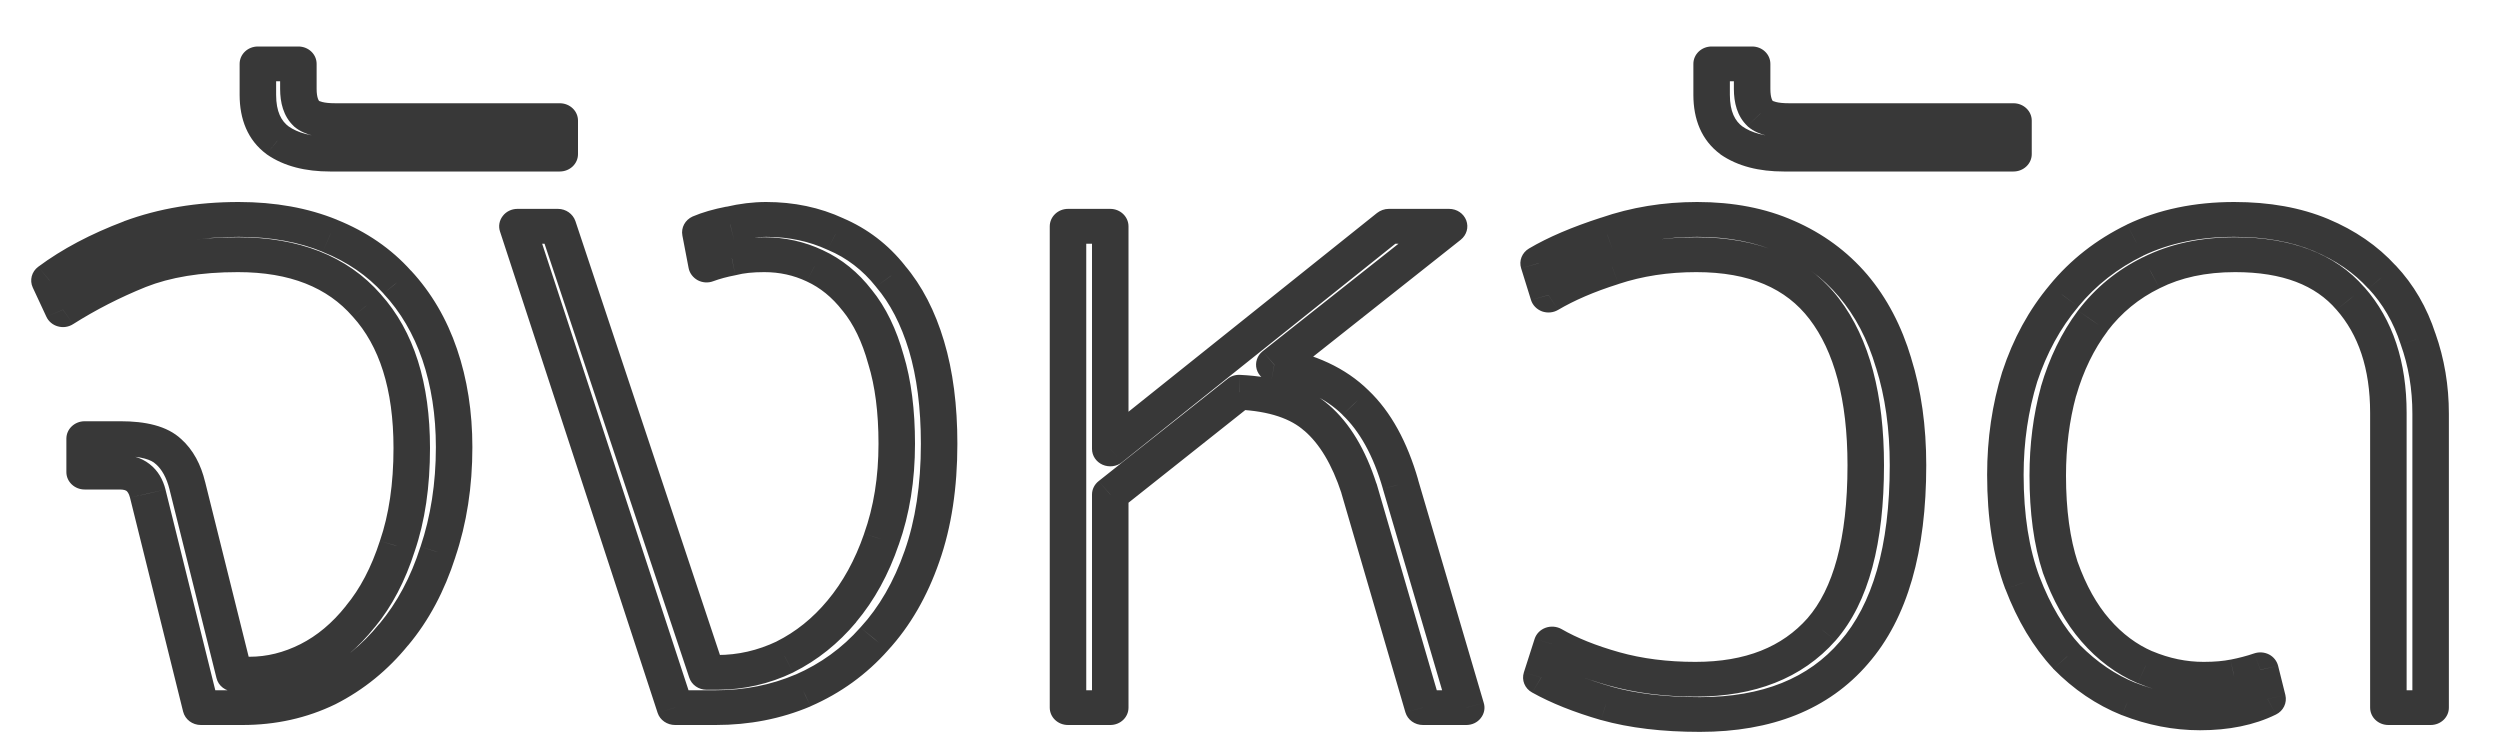 <svg width="20" height="6" viewBox="0 0 20 6" fill="none" xmlns="http://www.w3.org/2000/svg">
<path d="M1.607 5.661L1.465 5.693C1.481 5.756 1.539 5.8 1.607 5.8V5.661ZM1.182 3.949L1.324 3.917L1.324 3.916L1.182 3.949ZM0.677 3.777H0.531C0.531 3.854 0.597 3.916 0.677 3.916V3.777ZM0.677 3.509V3.37C0.597 3.37 0.531 3.432 0.531 3.509H0.677ZM1.348 3.612L1.244 3.711C1.246 3.712 1.247 3.713 1.248 3.714L1.348 3.612ZM1.499 3.887L1.357 3.918L1.357 3.919L1.499 3.887ZM1.874 5.393L1.732 5.425C1.747 5.488 1.806 5.532 1.874 5.532V5.393ZM2.472 5.276L2.541 5.399L2.472 5.276ZM2.883 4.932L2.768 4.846C2.768 4.847 2.767 4.847 2.767 4.848L2.883 4.932ZM3.179 4.368L3.04 4.325C3.04 4.326 3.039 4.327 3.039 4.328L3.179 4.368ZM2.933 2.443L2.821 2.532C2.822 2.533 2.822 2.533 2.823 2.534L2.933 2.443ZM1.11 2.168L1.166 2.296L1.11 2.168ZM0.504 2.478L0.371 2.534C0.388 2.571 0.422 2.6 0.463 2.611C0.505 2.623 0.549 2.616 0.585 2.593L0.504 2.478ZM0.396 2.244L0.306 2.134C0.253 2.173 0.235 2.242 0.262 2.3L0.396 2.244ZM1.045 1.9L0.992 1.77L0.991 1.771L1.045 1.9ZM2.638 1.886L2.58 2.014L2.581 2.015L2.638 1.886ZM3.179 2.258L3.068 2.348C3.068 2.349 3.069 2.349 3.069 2.35L3.179 2.258ZM3.503 4.417L3.364 4.374C3.364 4.375 3.364 4.375 3.363 4.376L3.503 4.417ZM3.15 5.077L3.036 4.99C3.035 4.99 3.035 4.991 3.034 4.991L3.15 5.077ZM2.616 5.51L2.683 5.634C2.684 5.633 2.684 5.633 2.685 5.633L2.616 5.51ZM1.749 5.629L1.324 3.917L1.04 3.981L1.465 5.693L1.749 5.629ZM1.324 3.916C1.304 3.838 1.265 3.765 1.196 3.712C1.127 3.658 1.043 3.638 0.958 3.638V3.916C0.994 3.916 1.007 3.924 1.013 3.928C1.018 3.933 1.031 3.945 1.04 3.981L1.324 3.916ZM0.958 3.638H0.677V3.916H0.958V3.638ZM0.823 3.777V3.509H0.531V3.777H0.823ZM0.677 3.648H0.965V3.37H0.677V3.648ZM0.965 3.648C1.137 3.648 1.215 3.682 1.244 3.711L1.451 3.514C1.336 3.405 1.159 3.37 0.965 3.37V3.648ZM1.248 3.714C1.293 3.754 1.332 3.818 1.357 3.918L1.641 3.856C1.608 3.718 1.546 3.598 1.447 3.51L1.248 3.714ZM1.357 3.919L1.732 5.425L2.016 5.361L1.641 3.855L1.357 3.919ZM1.874 5.532H1.996V5.254H1.874V5.532ZM1.996 5.532C2.185 5.532 2.367 5.487 2.541 5.399L2.404 5.153C2.269 5.221 2.134 5.254 1.996 5.254V5.532ZM2.541 5.399C2.716 5.31 2.868 5.181 2.999 5.016L2.767 4.848C2.657 4.986 2.536 5.086 2.404 5.153L2.541 5.399ZM2.998 5.018C3.136 4.851 3.242 4.647 3.318 4.409L3.039 4.328C2.971 4.539 2.88 4.711 2.768 4.846L2.998 5.018ZM3.317 4.412C3.4 4.17 3.44 3.894 3.44 3.585H3.148C3.148 3.871 3.111 4.118 3.04 4.325L3.317 4.412ZM3.44 3.585C3.44 3.07 3.315 2.652 3.044 2.352L2.823 2.534C3.033 2.766 3.148 3.109 3.148 3.585H3.44ZM3.046 2.354C2.776 2.045 2.387 1.898 1.903 1.898V2.177C2.322 2.177 2.62 2.301 2.821 2.532L3.046 2.354ZM1.903 1.898C1.577 1.898 1.292 1.944 1.053 2.04L1.166 2.296C1.36 2.219 1.604 2.177 1.903 2.177V1.898ZM1.053 2.04C0.829 2.13 0.619 2.237 0.423 2.362L0.585 2.593C0.765 2.479 0.958 2.38 1.166 2.296L1.053 2.04ZM0.638 2.421L0.53 2.188L0.262 2.3L0.371 2.534L0.638 2.421ZM0.486 2.353C0.651 2.23 0.854 2.122 1.099 2.029L0.991 1.771C0.726 1.871 0.497 1.992 0.306 2.134L0.486 2.353ZM1.098 2.03C1.338 1.941 1.608 1.895 1.91 1.895V1.616C1.577 1.616 1.27 1.667 0.992 1.77L1.098 2.03ZM1.91 1.895C2.168 1.895 2.39 1.936 2.58 2.014L2.696 1.758C2.463 1.663 2.2 1.616 1.91 1.616V1.895ZM2.581 2.015C2.778 2.094 2.939 2.205 3.068 2.348L3.289 2.167C3.13 1.989 2.931 1.853 2.695 1.758L2.581 2.015ZM3.069 2.35C3.204 2.495 3.307 2.67 3.379 2.878L3.656 2.792C3.574 2.551 3.451 2.341 3.288 2.165L3.069 2.35ZM3.379 2.878C3.45 3.087 3.487 3.32 3.487 3.578H3.779C3.779 3.295 3.738 3.032 3.656 2.792L3.379 2.878ZM3.487 3.578C3.487 3.867 3.445 4.133 3.364 4.374L3.642 4.459C3.734 4.187 3.779 3.893 3.779 3.578H3.487ZM3.363 4.376C3.286 4.618 3.176 4.822 3.036 4.99L3.264 5.164C3.431 4.965 3.556 4.728 3.643 4.457L3.363 4.376ZM3.034 4.991C2.897 5.16 2.735 5.291 2.547 5.387L2.685 5.633C2.911 5.518 3.104 5.36 3.265 5.162L3.034 4.991ZM2.55 5.386C2.365 5.476 2.162 5.522 1.939 5.522V5.8C2.206 5.8 2.454 5.745 2.683 5.634L2.55 5.386ZM1.939 5.522H1.607V5.8H1.939V5.522ZM2.222 1.123L2.132 1.233C2.133 1.234 2.135 1.235 2.136 1.236L2.222 1.123ZM2.063 0.511V0.372C1.982 0.372 1.917 0.434 1.917 0.511H2.063ZM2.387 0.511H2.533C2.533 0.434 2.468 0.372 2.387 0.372V0.511ZM2.452 0.91L2.349 1.008C2.351 1.01 2.353 1.012 2.355 1.014L2.452 0.91ZM4.478 0.965H4.624C4.624 0.888 4.559 0.826 4.478 0.826V0.965ZM4.478 1.233V1.372C4.559 1.372 4.624 1.31 4.624 1.233H4.478ZM2.64 1.094C2.488 1.094 2.381 1.062 2.307 1.01L2.136 1.236C2.273 1.331 2.446 1.372 2.64 1.372V1.094ZM2.311 1.013C2.251 0.969 2.209 0.894 2.209 0.759H1.917C1.917 0.953 1.981 1.121 2.132 1.233L2.311 1.013ZM2.209 0.759V0.511H1.917V0.759H2.209ZM2.063 0.65H2.387V0.372H2.063V0.65ZM2.241 0.511V0.711H2.533V0.511H2.241ZM2.241 0.711C2.241 0.819 2.266 0.929 2.349 1.008L2.556 0.811C2.552 0.808 2.533 0.786 2.533 0.711H2.241ZM2.355 1.014C2.441 1.086 2.565 1.104 2.683 1.104V0.826C2.635 0.826 2.601 0.822 2.578 0.816C2.554 0.81 2.548 0.805 2.549 0.806L2.355 1.014ZM2.683 1.104H4.478V0.826H2.683V1.104ZM4.332 0.965V1.233H4.624V0.965H4.332ZM4.478 1.094H2.64V1.372H4.478V1.094ZM5.401 5.661L5.261 5.703C5.28 5.761 5.337 5.8 5.401 5.8V5.661ZM4.139 1.811V1.671C4.093 1.671 4.049 1.692 4.022 1.728C3.994 1.764 3.986 1.81 4 1.852L4.139 1.811ZM4.464 1.811L4.603 1.768C4.583 1.711 4.527 1.671 4.464 1.671V1.811ZM5.653 5.379L5.514 5.421C5.533 5.479 5.589 5.518 5.653 5.518V5.379ZM6.28 5.255L6.345 5.38C6.346 5.379 6.347 5.379 6.348 5.378L6.28 5.255ZM6.734 4.891L6.62 4.804L6.62 4.804L6.734 4.891ZM7.051 4.313L6.913 4.269L6.913 4.27L7.051 4.313ZM7.088 2.876L6.946 2.912C6.947 2.913 6.947 2.914 6.947 2.915L7.088 2.876ZM6.857 2.402L6.74 2.485C6.74 2.486 6.741 2.487 6.742 2.487L6.857 2.402ZM6.518 2.127L6.453 2.251C6.453 2.252 6.454 2.252 6.455 2.252L6.518 2.127ZM5.855 2.065L5.883 2.202C5.886 2.201 5.889 2.2 5.892 2.2L5.855 2.065ZM5.653 2.12L5.509 2.145C5.517 2.186 5.544 2.221 5.582 2.242C5.62 2.262 5.665 2.265 5.705 2.25L5.653 2.12ZM5.603 1.859L5.541 1.732C5.481 1.759 5.447 1.821 5.459 1.884L5.603 1.859ZM5.84 1.79L5.869 1.927C5.871 1.926 5.873 1.926 5.874 1.925L5.84 1.79ZM6.684 1.873L6.62 1.998C6.622 1.998 6.623 1.999 6.625 2L6.684 1.873ZM7.124 2.209L7.007 2.293C7.008 2.295 7.009 2.296 7.01 2.297L7.124 2.209ZM7.412 2.766L7.552 2.728L7.412 2.766ZM7.376 4.451L7.514 4.495L7.376 4.451ZM6.994 5.111L6.884 5.019C6.883 5.02 6.883 5.021 6.882 5.021L6.994 5.111ZM6.424 5.524L6.484 5.651L6.485 5.65L6.424 5.524ZM5.54 5.619L4.278 1.769L4 1.852L5.261 5.703L5.54 5.619ZM4.139 1.95H4.464V1.671H4.139V1.95ZM4.324 1.853L5.514 5.421L5.792 5.337L4.603 1.768L4.324 1.853ZM5.653 5.518H5.739V5.24H5.653V5.518ZM5.739 5.518C5.95 5.518 6.153 5.472 6.345 5.38L6.215 5.131C6.061 5.204 5.904 5.24 5.739 5.24V5.518ZM6.348 5.378C6.54 5.282 6.707 5.147 6.849 4.978L6.62 4.804C6.502 4.946 6.366 5.055 6.212 5.132L6.348 5.378ZM6.848 4.978C6.995 4.803 7.109 4.595 7.19 4.357L6.913 4.27C6.84 4.481 6.742 4.658 6.62 4.804L6.848 4.978ZM7.19 4.358C7.277 4.113 7.32 3.843 7.32 3.55H7.028C7.028 3.817 6.989 4.056 6.913 4.269L7.19 4.358ZM7.32 3.55C7.32 3.28 7.29 3.041 7.228 2.837L6.947 2.915C7 3.087 7.028 3.298 7.028 3.55H7.32ZM7.229 2.841C7.172 2.635 7.088 2.459 6.972 2.316L6.742 2.487C6.828 2.593 6.897 2.733 6.946 2.912L7.229 2.841ZM6.974 2.319C6.866 2.179 6.735 2.072 6.581 2.001L6.455 2.252C6.561 2.301 6.656 2.377 6.74 2.485L6.974 2.319ZM6.583 2.002C6.437 1.933 6.28 1.898 6.114 1.898V2.177C6.237 2.177 6.349 2.202 6.453 2.251L6.583 2.002ZM6.114 1.898C6.005 1.898 5.905 1.908 5.817 1.93L5.892 2.2C5.949 2.185 6.022 2.177 6.114 2.177V1.898ZM5.826 1.929C5.747 1.944 5.671 1.964 5.601 1.99L5.705 2.25C5.759 2.23 5.819 2.214 5.883 2.202L5.826 1.929ZM5.797 2.095L5.746 1.834L5.459 1.884L5.509 2.145L5.797 2.095ZM5.664 1.985C5.712 1.964 5.78 1.944 5.869 1.927L5.812 1.653C5.709 1.673 5.618 1.699 5.541 1.732L5.664 1.985ZM5.874 1.925C5.966 1.905 6.05 1.895 6.129 1.895V1.616C6.025 1.616 5.917 1.629 5.807 1.655L5.874 1.925ZM6.129 1.895C6.31 1.895 6.473 1.93 6.62 1.998L6.748 1.747C6.558 1.659 6.351 1.616 6.129 1.616V1.895ZM6.625 2C6.774 2.063 6.901 2.16 7.007 2.293L7.24 2.125C7.106 1.956 6.94 1.829 6.743 1.745L6.625 2ZM7.01 2.297C7.12 2.426 7.208 2.594 7.272 2.805L7.552 2.728C7.481 2.49 7.377 2.286 7.237 2.122L7.01 2.297ZM7.272 2.805C7.334 3.014 7.367 3.262 7.367 3.55H7.659C7.659 3.243 7.624 2.968 7.552 2.728L7.272 2.805ZM7.367 3.55C7.367 3.878 7.323 4.163 7.237 4.407L7.514 4.495C7.612 4.217 7.659 3.901 7.659 3.55H7.367ZM7.237 4.407C7.151 4.653 7.033 4.857 6.884 5.019L7.104 5.202C7.282 5.008 7.418 4.771 7.514 4.495L7.237 4.407ZM6.882 5.021C6.738 5.184 6.565 5.309 6.364 5.397L6.485 5.65C6.726 5.545 6.933 5.395 7.105 5.201L6.882 5.021ZM6.365 5.396C6.168 5.48 5.956 5.522 5.725 5.522V5.8C5.994 5.8 6.248 5.751 6.484 5.651L6.365 5.396ZM5.725 5.522H5.401V5.8H5.725V5.522ZM11.384 5.661L11.243 5.698C11.261 5.759 11.318 5.8 11.384 5.8V5.661ZM10.872 3.908L11.013 3.87C11.012 3.869 11.012 3.868 11.011 3.867L10.872 3.908ZM10.533 3.344L10.434 3.446C10.434 3.446 10.435 3.447 10.436 3.447L10.533 3.344ZM9.913 3.138L9.921 2.999C9.884 2.997 9.848 3.008 9.82 3.031L9.913 3.138ZM8.882 3.956L8.789 3.849C8.756 3.875 8.736 3.914 8.736 3.956H8.882ZM8.882 5.661V5.8C8.963 5.8 9.028 5.738 9.028 5.661H8.882ZM8.544 5.661H8.398C8.398 5.738 8.463 5.8 8.544 5.8V5.661ZM8.544 1.811V1.671C8.463 1.671 8.398 1.734 8.398 1.811H8.544ZM8.882 1.811H9.028C9.028 1.734 8.963 1.671 8.882 1.671V1.811ZM8.882 3.591H8.736C8.736 3.646 8.769 3.695 8.821 3.718C8.872 3.74 8.933 3.733 8.976 3.698L8.882 3.591ZM11.11 1.811V1.671C11.076 1.671 11.043 1.683 11.016 1.704L11.11 1.811ZM11.593 1.811L11.686 1.918C11.733 1.88 11.751 1.819 11.73 1.763C11.709 1.708 11.655 1.671 11.593 1.671V1.811ZM10.194 2.918L10.101 2.81C10.057 2.845 10.039 2.901 10.053 2.953C10.068 3.006 10.113 3.045 10.169 3.055L10.194 2.918ZM10.843 3.22L10.739 3.317C10.739 3.318 10.739 3.318 10.74 3.319L10.843 3.22ZM11.204 3.873L11.063 3.91L11.063 3.911L11.204 3.873ZM11.73 5.661V5.8C11.776 5.8 11.819 5.78 11.846 5.745C11.874 5.71 11.883 5.665 11.87 5.623L11.73 5.661ZM11.524 5.624L11.013 3.87L10.731 3.945L11.243 5.698L11.524 5.624ZM11.011 3.867C10.925 3.6 10.801 3.387 10.631 3.24L10.436 3.447C10.554 3.549 10.655 3.711 10.733 3.949L11.011 3.867ZM10.633 3.242C10.459 3.088 10.214 3.013 9.921 2.999L9.906 3.277C10.16 3.289 10.329 3.352 10.434 3.446L10.633 3.242ZM9.82 3.031L8.789 3.849L8.976 4.063L10.007 3.245L9.82 3.031ZM8.736 3.956V5.661H9.028V3.956H8.736ZM8.882 5.522H8.544V5.8H8.882V5.522ZM8.69 5.661V1.811H8.398V5.661H8.69ZM8.544 1.95H8.882V1.671H8.544V1.95ZM8.736 1.811V3.591H9.028V1.811H8.736ZM8.976 3.698L11.204 1.917L11.016 1.704L8.789 3.485L8.976 3.698ZM11.11 1.95H11.593V1.671H11.11V1.95ZM11.5 1.703L10.101 2.81L10.288 3.025L11.686 1.918L11.5 1.703ZM10.169 3.055C10.42 3.097 10.606 3.187 10.739 3.317L10.948 3.123C10.764 2.942 10.517 2.83 10.22 2.78L10.169 3.055ZM10.74 3.319C10.875 3.448 10.986 3.641 11.063 3.91L11.345 3.837C11.258 3.537 11.129 3.295 10.947 3.122L10.74 3.319ZM11.063 3.911L11.589 5.699L11.87 5.623L11.344 3.836L11.063 3.911ZM11.73 5.522H11.384V5.8H11.73V5.522ZM12.417 5.152L12.493 5.033C12.454 5.011 12.407 5.007 12.365 5.022C12.323 5.037 12.29 5.07 12.277 5.111L12.417 5.152ZM12.914 5.352L12.873 5.485L12.914 5.352ZM14.572 5.035L14.684 5.125L14.685 5.124L14.572 5.035ZM12.9 2.141L12.946 2.273L12.948 2.272L12.9 2.141ZM12.388 2.361L12.248 2.4C12.261 2.442 12.294 2.475 12.336 2.491C12.379 2.506 12.426 2.502 12.465 2.479L12.388 2.361ZM12.309 2.106L12.232 1.988C12.176 2.021 12.15 2.086 12.169 2.146L12.309 2.106ZM12.857 1.873L12.904 2.004C12.905 2.004 12.905 2.004 12.906 2.003L12.857 1.873ZM14.291 1.893L14.229 2.019L14.231 2.02L14.291 1.893ZM14.825 2.285L14.938 2.197L14.825 2.285ZM15.149 2.904L15.008 2.942C15.009 2.943 15.009 2.943 15.009 2.944L15.149 2.904ZM14.832 5.221L14.72 5.132L14.719 5.133L14.832 5.221ZM12.849 5.627L12.807 5.76L12.808 5.76L12.849 5.627ZM12.33 5.42L12.191 5.379C12.171 5.441 12.198 5.508 12.257 5.54L12.33 5.42ZM12.341 5.271C12.489 5.357 12.668 5.428 12.873 5.485L12.955 5.218C12.767 5.165 12.614 5.103 12.493 5.033L12.341 5.271ZM12.873 5.485C13.085 5.544 13.316 5.573 13.563 5.573V5.295C13.339 5.295 13.137 5.269 12.955 5.218L12.873 5.485ZM13.563 5.573C14.034 5.573 14.415 5.429 14.684 5.125L14.461 4.945C14.258 5.174 13.967 5.295 13.563 5.295V5.573ZM14.685 5.124C14.953 4.816 15.072 4.338 15.072 3.722H14.78C14.78 4.316 14.663 4.713 14.46 4.946L14.685 5.124ZM15.072 3.722C15.072 3.162 14.958 2.711 14.712 2.389L14.476 2.553C14.671 2.808 14.78 3.192 14.78 3.722H15.072ZM14.712 2.389C14.457 2.056 14.066 1.898 13.57 1.898V2.177C13.997 2.177 14.289 2.308 14.476 2.553L14.712 2.389ZM13.57 1.898C13.315 1.898 13.075 1.935 12.852 2.009L12.948 2.272C13.138 2.209 13.345 2.177 13.57 2.177V1.898ZM12.854 2.009C12.644 2.075 12.462 2.153 12.311 2.242L12.465 2.479C12.592 2.404 12.752 2.334 12.946 2.273L12.854 2.009ZM12.528 2.321L12.449 2.067L12.169 2.146L12.248 2.4L12.528 2.321ZM12.386 2.225C12.512 2.15 12.684 2.076 12.904 2.004L12.809 1.741C12.577 1.816 12.384 1.898 12.232 1.988L12.386 2.225ZM12.906 2.003C13.115 1.931 13.339 1.895 13.577 1.895V1.616C13.307 1.616 13.05 1.658 12.807 1.742L12.906 2.003ZM13.577 1.895C13.829 1.895 14.045 1.938 14.229 2.019L14.353 1.767C14.124 1.665 13.864 1.616 13.577 1.616V1.895ZM14.231 2.02C14.422 2.103 14.581 2.22 14.711 2.373L14.938 2.197C14.779 2.011 14.583 1.867 14.351 1.766L14.231 2.02ZM14.711 2.373C14.841 2.526 14.941 2.714 15.008 2.942L15.29 2.866C15.213 2.608 15.096 2.384 14.938 2.197L14.711 2.373ZM15.009 2.944C15.081 3.172 15.118 3.431 15.118 3.722H15.41C15.41 3.408 15.37 3.122 15.289 2.864L15.009 2.944ZM15.118 3.722C15.118 4.376 14.977 4.837 14.72 5.132L14.944 5.31C15.263 4.944 15.41 4.407 15.41 3.722H15.118ZM14.719 5.133C14.469 5.424 14.103 5.577 13.599 5.577V5.855C14.171 5.855 14.628 5.678 14.945 5.309L14.719 5.133ZM13.599 5.577C13.321 5.577 13.085 5.548 12.891 5.493L12.808 5.76C13.036 5.824 13.301 5.855 13.599 5.855V5.577ZM12.892 5.493C12.693 5.436 12.531 5.371 12.404 5.3L12.257 5.54C12.409 5.625 12.593 5.698 12.807 5.76L12.892 5.493ZM12.47 5.461L12.556 5.193L12.277 5.111L12.191 5.379L12.47 5.461ZM13.851 1.123L13.762 1.233C13.763 1.234 13.764 1.235 13.765 1.236L13.851 1.123ZM13.693 0.511V0.372C13.612 0.372 13.547 0.434 13.547 0.511H13.693ZM14.017 0.511H14.163C14.163 0.434 14.098 0.372 14.017 0.372V0.511ZM14.082 0.91L13.979 1.008C13.981 1.01 13.983 1.012 13.985 1.014L14.082 0.91ZM16.108 0.965H16.254C16.254 0.888 16.188 0.826 16.108 0.826V0.965ZM16.108 1.233V1.372C16.188 1.372 16.254 1.31 16.254 1.233H16.108ZM14.27 1.094C14.117 1.094 14.011 1.062 13.937 1.01L13.765 1.236C13.903 1.331 14.075 1.372 14.27 1.372V1.094ZM13.941 1.013C13.881 0.969 13.839 0.894 13.839 0.759H13.547C13.547 0.953 13.611 1.121 13.762 1.233L13.941 1.013ZM13.839 0.759V0.511H13.547V0.759H13.839ZM13.693 0.65H14.017V0.372H13.693V0.65ZM13.871 0.511V0.711H14.163V0.511H13.871ZM13.871 0.711C13.871 0.819 13.896 0.929 13.979 1.008L14.185 0.811C14.181 0.808 14.163 0.786 14.163 0.711H13.871ZM13.985 1.014C14.071 1.086 14.195 1.104 14.313 1.104V0.826C14.265 0.826 14.231 0.822 14.208 0.816C14.184 0.81 14.178 0.805 14.179 0.806L13.985 1.014ZM14.313 1.104H16.108V0.826H14.313V1.104ZM15.962 0.965V1.233H16.254V0.965H15.962ZM16.108 1.094H14.27V1.372H16.108V1.094ZM19.107 5.661H18.961C18.961 5.738 19.026 5.8 19.107 5.8V5.661ZM18.804 2.388L18.691 2.477L18.692 2.478L18.804 2.388ZM17.211 2.182L17.277 2.306L17.279 2.305L17.211 2.182ZM16.742 2.567L16.624 2.485L16.623 2.486L16.742 2.567ZM16.468 3.131L16.327 3.094C16.327 3.094 16.327 3.095 16.327 3.096L16.468 3.131ZM16.483 4.54L16.343 4.582C16.343 4.583 16.344 4.584 16.344 4.585L16.483 4.54ZM16.764 5.042L16.876 4.953L16.764 5.042ZM17.16 5.338L17.1 5.465L17.102 5.465L17.16 5.338ZM17.874 5.413L17.845 5.277L17.843 5.277L17.874 5.413ZM18.083 5.358L18.225 5.327C18.215 5.288 18.189 5.255 18.153 5.236C18.116 5.217 18.073 5.214 18.034 5.227L18.083 5.358ZM18.141 5.592L18.208 5.716C18.267 5.687 18.298 5.623 18.283 5.56L18.141 5.592ZM17.03 5.592L16.974 5.721L16.975 5.721L17.03 5.592ZM16.533 5.255L16.424 5.347C16.424 5.349 16.425 5.35 16.427 5.351L16.533 5.255ZM16.18 4.664L16.042 4.711L16.043 4.712L16.18 4.664ZM16.158 3.014L16.019 2.972C16.019 2.973 16.018 2.974 16.018 2.974L16.158 3.014ZM16.511 2.368L16.625 2.455L16.626 2.453L16.511 2.368ZM17.081 1.921L17.016 1.796L17.015 1.797L17.081 1.921ZM19.056 2.216L18.946 2.308C18.947 2.308 18.947 2.309 18.948 2.309L19.056 2.216ZM19.344 2.711L19.205 2.753C19.205 2.754 19.206 2.755 19.206 2.756L19.344 2.711ZM19.445 5.661V5.8C19.526 5.8 19.591 5.738 19.591 5.661H19.445ZM19.253 5.661V3.303H18.961V5.661H19.253ZM19.253 3.303C19.253 2.899 19.145 2.559 18.916 2.299L18.692 2.478C18.866 2.676 18.961 2.946 18.961 3.303H19.253ZM18.916 2.3C18.679 2.025 18.324 1.898 17.881 1.898V2.177C18.265 2.177 18.525 2.284 18.691 2.477L18.916 2.3ZM17.881 1.898C17.607 1.898 17.359 1.95 17.143 2.059L17.279 2.305C17.446 2.221 17.646 2.177 17.881 2.177V1.898ZM17.144 2.058C16.936 2.16 16.762 2.303 16.624 2.485L16.86 2.648C16.972 2.501 17.111 2.387 17.277 2.306L17.144 2.058ZM16.623 2.486C16.492 2.661 16.394 2.865 16.327 3.094L16.609 3.168C16.667 2.966 16.752 2.793 16.861 2.648L16.623 2.486ZM16.327 3.096C16.266 3.319 16.236 3.555 16.236 3.805H16.528C16.528 3.577 16.555 3.364 16.609 3.166L16.327 3.096ZM16.236 3.805C16.236 4.099 16.27 4.359 16.343 4.582L16.622 4.499C16.56 4.309 16.528 4.079 16.528 3.805H16.236ZM16.344 4.585C16.421 4.799 16.522 4.982 16.651 5.131L16.876 4.953C16.774 4.836 16.689 4.685 16.621 4.495L16.344 4.585ZM16.651 5.131C16.779 5.279 16.929 5.391 17.1 5.465L17.22 5.211C17.094 5.156 16.979 5.072 16.876 4.953L16.651 5.131ZM17.102 5.465C17.273 5.537 17.449 5.573 17.629 5.573V5.295C17.491 5.295 17.355 5.267 17.219 5.21L17.102 5.465ZM17.629 5.573C17.731 5.573 17.824 5.566 17.904 5.55L17.843 5.277C17.789 5.288 17.718 5.295 17.629 5.295V5.573ZM17.902 5.55C17.981 5.535 18.058 5.515 18.132 5.49L18.034 5.227C17.973 5.248 17.91 5.264 17.845 5.277L17.902 5.55ZM17.941 5.39L17.998 5.624L18.283 5.56L18.225 5.327L17.941 5.39ZM18.074 5.469C17.95 5.529 17.794 5.563 17.6 5.563V5.842C17.829 5.842 18.033 5.802 18.208 5.716L18.074 5.469ZM17.6 5.563C17.428 5.563 17.257 5.53 17.086 5.463L16.975 5.721C17.179 5.801 17.388 5.842 17.6 5.842V5.563ZM17.087 5.464C16.925 5.399 16.776 5.298 16.639 5.16L16.427 5.351C16.588 5.515 16.77 5.639 16.974 5.721L17.087 5.464ZM16.642 5.163C16.513 5.023 16.403 4.842 16.317 4.616L16.043 4.712C16.139 4.963 16.265 5.176 16.424 5.347L16.642 5.163ZM16.317 4.617C16.233 4.393 16.189 4.121 16.189 3.798H15.897C15.897 4.144 15.944 4.449 16.042 4.711L16.317 4.617ZM16.189 3.798C16.189 3.535 16.226 3.287 16.298 3.053L16.018 2.974C15.937 3.235 15.897 3.51 15.897 3.798H16.189ZM16.297 3.056C16.374 2.823 16.484 2.623 16.625 2.455L16.397 2.281C16.231 2.479 16.105 2.71 16.019 2.972L16.297 3.056ZM16.626 2.453C16.767 2.282 16.94 2.146 17.147 2.045L17.015 1.797C16.77 1.916 16.563 2.078 16.396 2.282L16.626 2.453ZM17.146 2.045C17.354 1.946 17.595 1.895 17.874 1.895V1.616C17.557 1.616 17.27 1.675 17.016 1.796L17.146 2.045ZM17.874 1.895C18.122 1.895 18.332 1.934 18.507 2.007L18.625 1.752C18.405 1.66 18.154 1.616 17.874 1.616V1.895ZM18.507 2.007C18.686 2.082 18.832 2.182 18.946 2.308L19.166 2.125C19.021 1.966 18.84 1.842 18.625 1.752L18.507 2.007ZM18.948 2.309C19.062 2.431 19.148 2.578 19.205 2.753L19.484 2.67C19.416 2.46 19.31 2.277 19.165 2.123L18.948 2.309ZM19.206 2.756C19.268 2.929 19.299 3.113 19.299 3.31H19.591C19.591 3.084 19.555 2.87 19.483 2.666L19.206 2.756ZM19.299 3.31V5.661H19.591V3.31H19.299ZM19.445 5.522H19.107V5.8H19.445V5.522Z" fill="#383838"/>
</svg>
